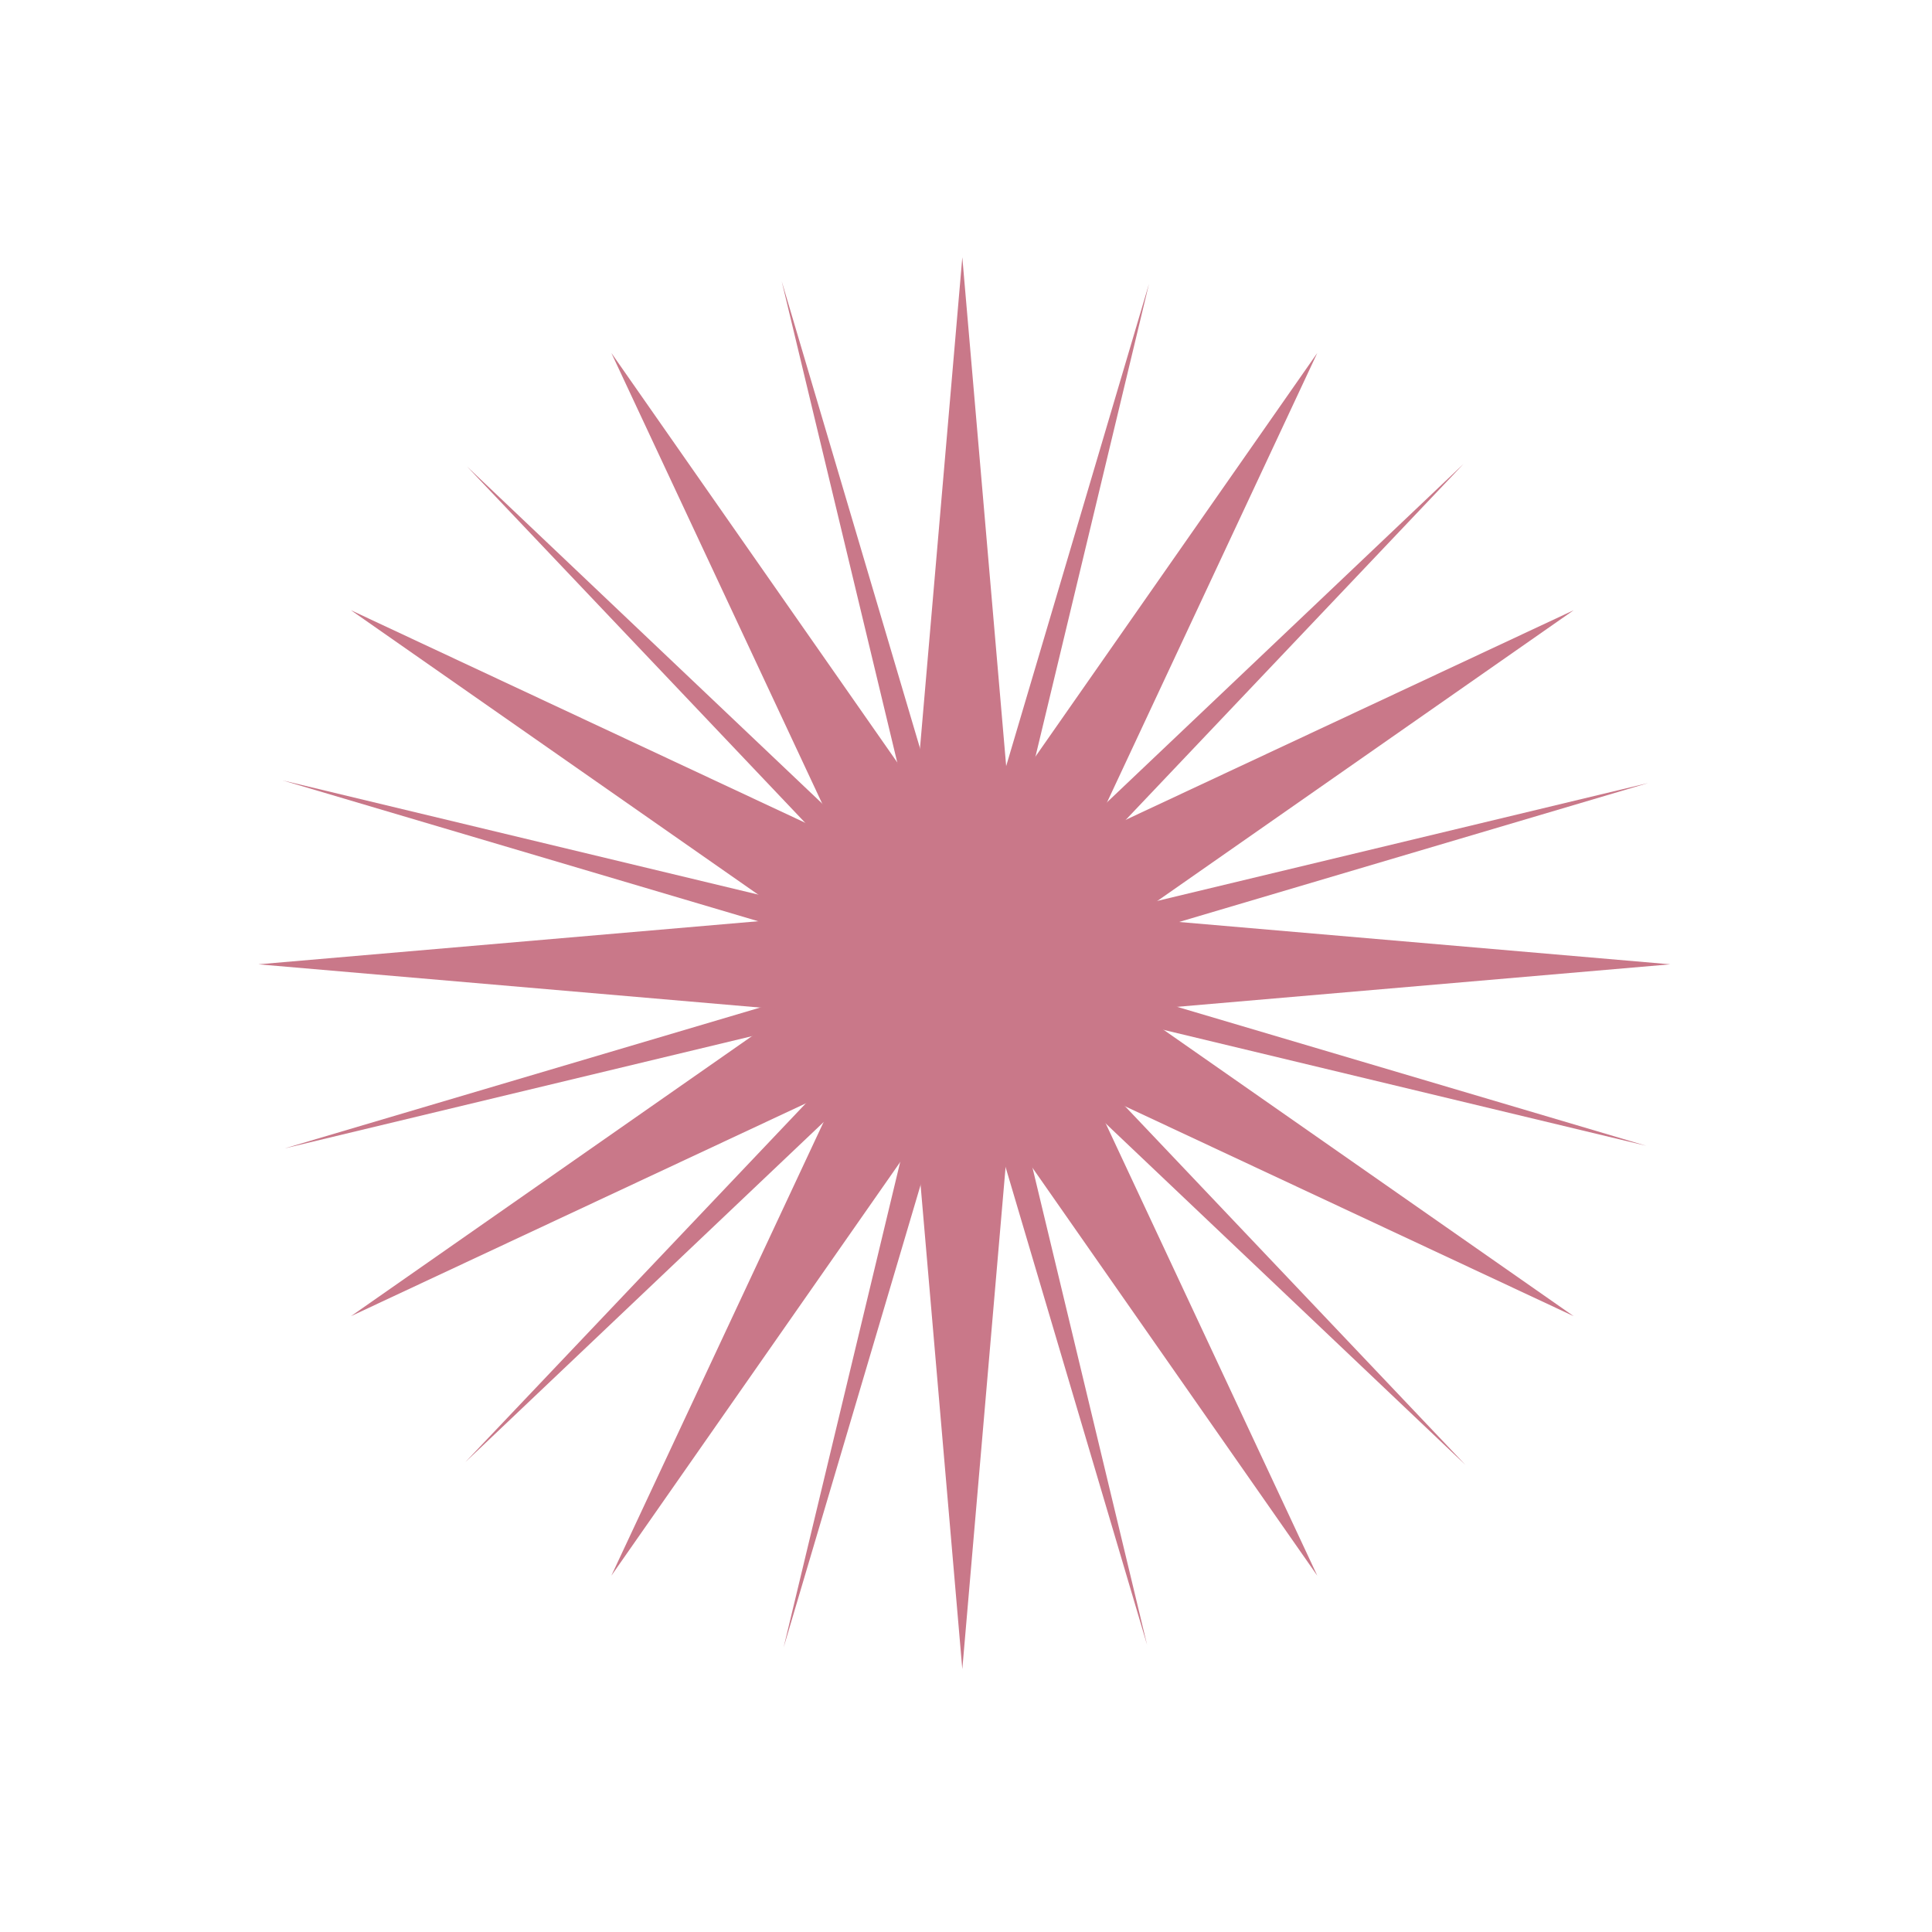 <svg width="422" height="422" viewBox="0 0 422 422" fill="none" xmlns="http://www.w3.org/2000/svg">
<path d="M250.969 62.005L216.512 205.494L360.001 171.037L218.508 212.941L320.092 319.977L213.056 218.392L171.152 359.885L205.609 216.397L62.12 250.854L203.614 208.95L102.029 101.914L209.065 203.498L250.969 62.005Z" fill="#C97889"/>
<path d="M170.741 61.42L212.645 202.913L319.681 101.329L218.096 208.365L359.589 250.269L216.101 215.812L250.557 359.3L208.654 217.807L101.617 319.392L203.202 212.356L61.709 170.452L205.198 204.909L170.741 61.42Z" fill="#C97889"/>
<path d="M133.536 77.097L210.633 187.504L287.73 77.097L230.663 199.068L364.827 210.633L230.663 222.198L287.73 344.169L210.633 233.762L133.536 344.169L190.603 222.198L56.439 210.633L190.603 199.068L133.536 77.097Z" fill="#C97889"/>
<path d="M210.194 56.194L221.759 190.358L343.73 133.291L233.323 210.388L343.73 287.485L221.759 230.419L210.194 364.582L198.63 230.419L76.658 287.485L187.065 210.388L76.658 133.291L198.63 190.358L210.194 56.194Z" fill="#C97889"/>
</svg>

